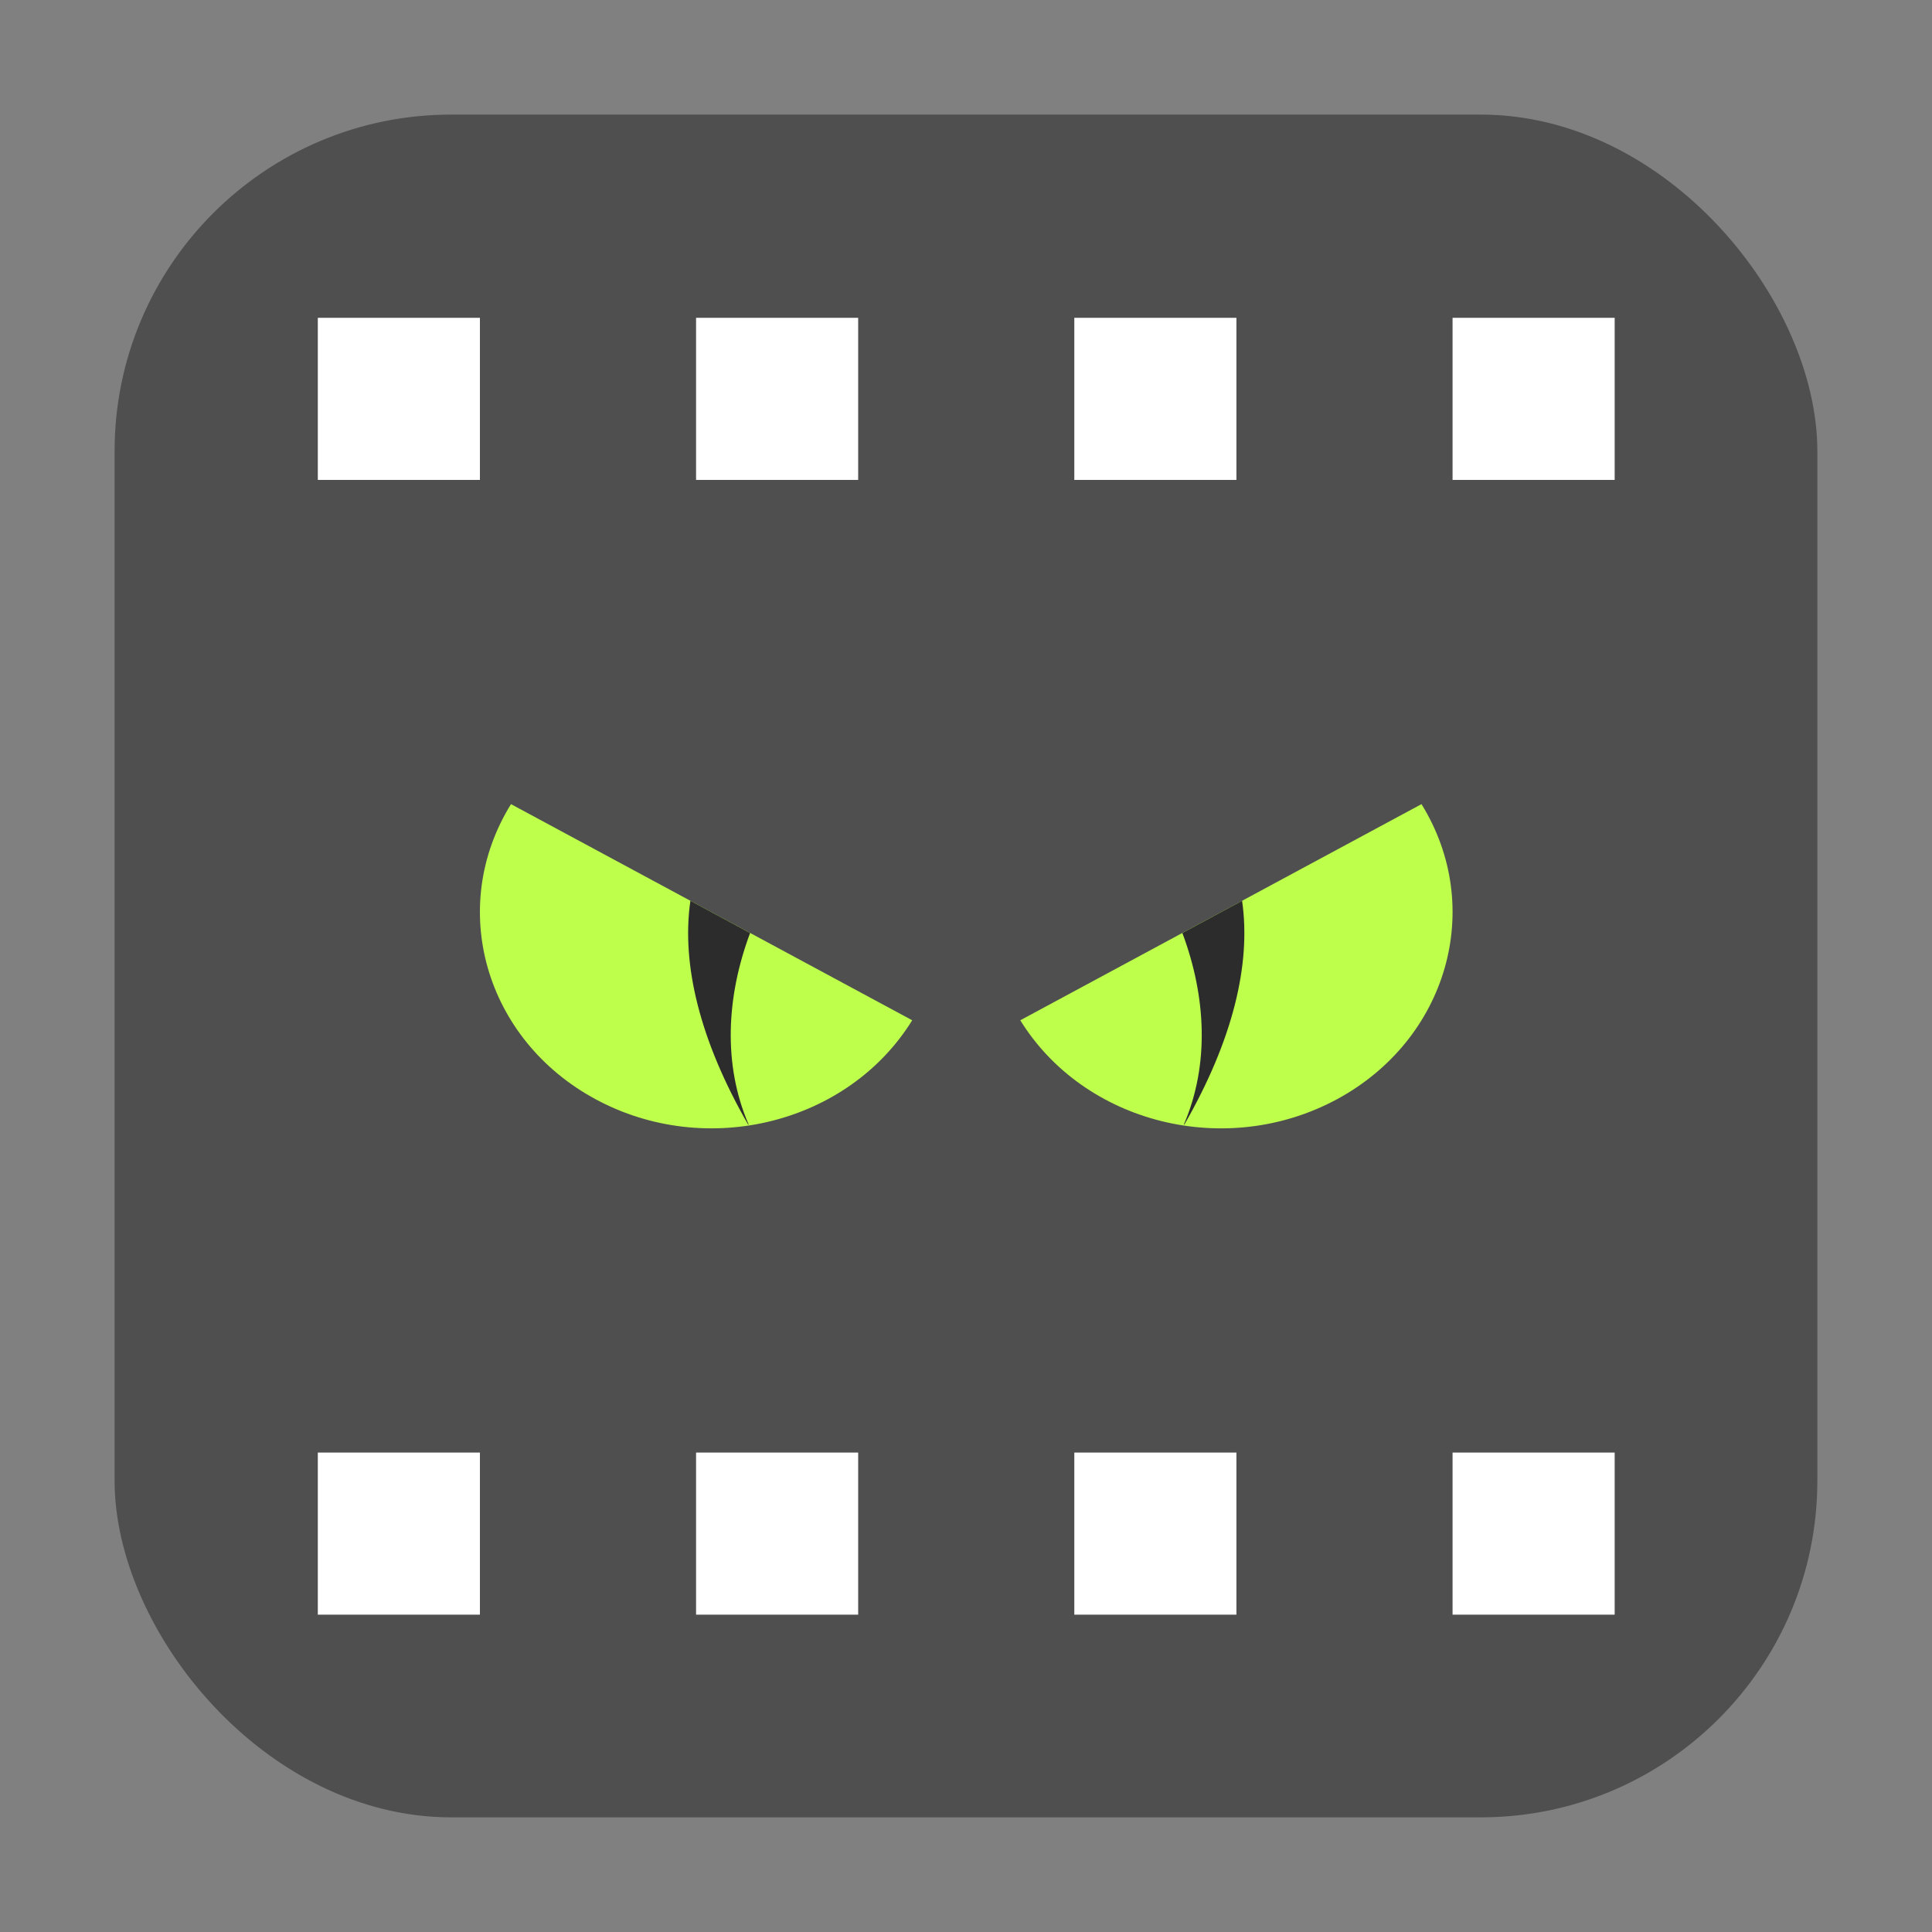 <svg height="32" width="32" xmlns="http://www.w3.org/2000/svg"><rect width="100%" height="100%" fill="#808080" stroke="none"/><rect fill="#4f4f4f" fill-rule="evenodd" height="28.203" ry="5.575" width="28.203" x="1.898" y="1.898"/><g stroke-width="1.118" transform="matrix(.895 0 0 .895 1.684 1.684)"><path d="m28 4h-3v3h3zm0 21h-3v3h3zm-7-21h-3v3h3zm0 21h-3v3h3zm-7-21h-3v3h3zm0 21h-3v3h3zm-7-21h-3v3h3zm0 21h-3v3h3z" fill="#fff"/><path d="m15 17c-1.184 1.913-3.806 2.568-5.856 1.463-2.05-1.104-2.753-3.55-1.569-5.463z" fill="#beff4c"/><path d="m10.895 14.789c-.17 1.176.175 2.587 1.07 4.143.002-.001.005-.002.008-.002-.48-1.113-.41-2.375.027-3.545z" fill="#2c2c2c"/><path d="m17 17c1.184 1.913 3.805 2.568 5.856 1.464 2.05-1.105 2.753-3.551 1.569-5.464z" fill="#beff4c"/><path d="m21.105 14.789-1.105.596c.437 1.17.507 2.432.027 3.545.003 0 .006.001.008.002.895-1.556 1.24-2.967 1.07-4.143z" fill="#2c2c2c"/></g></svg>